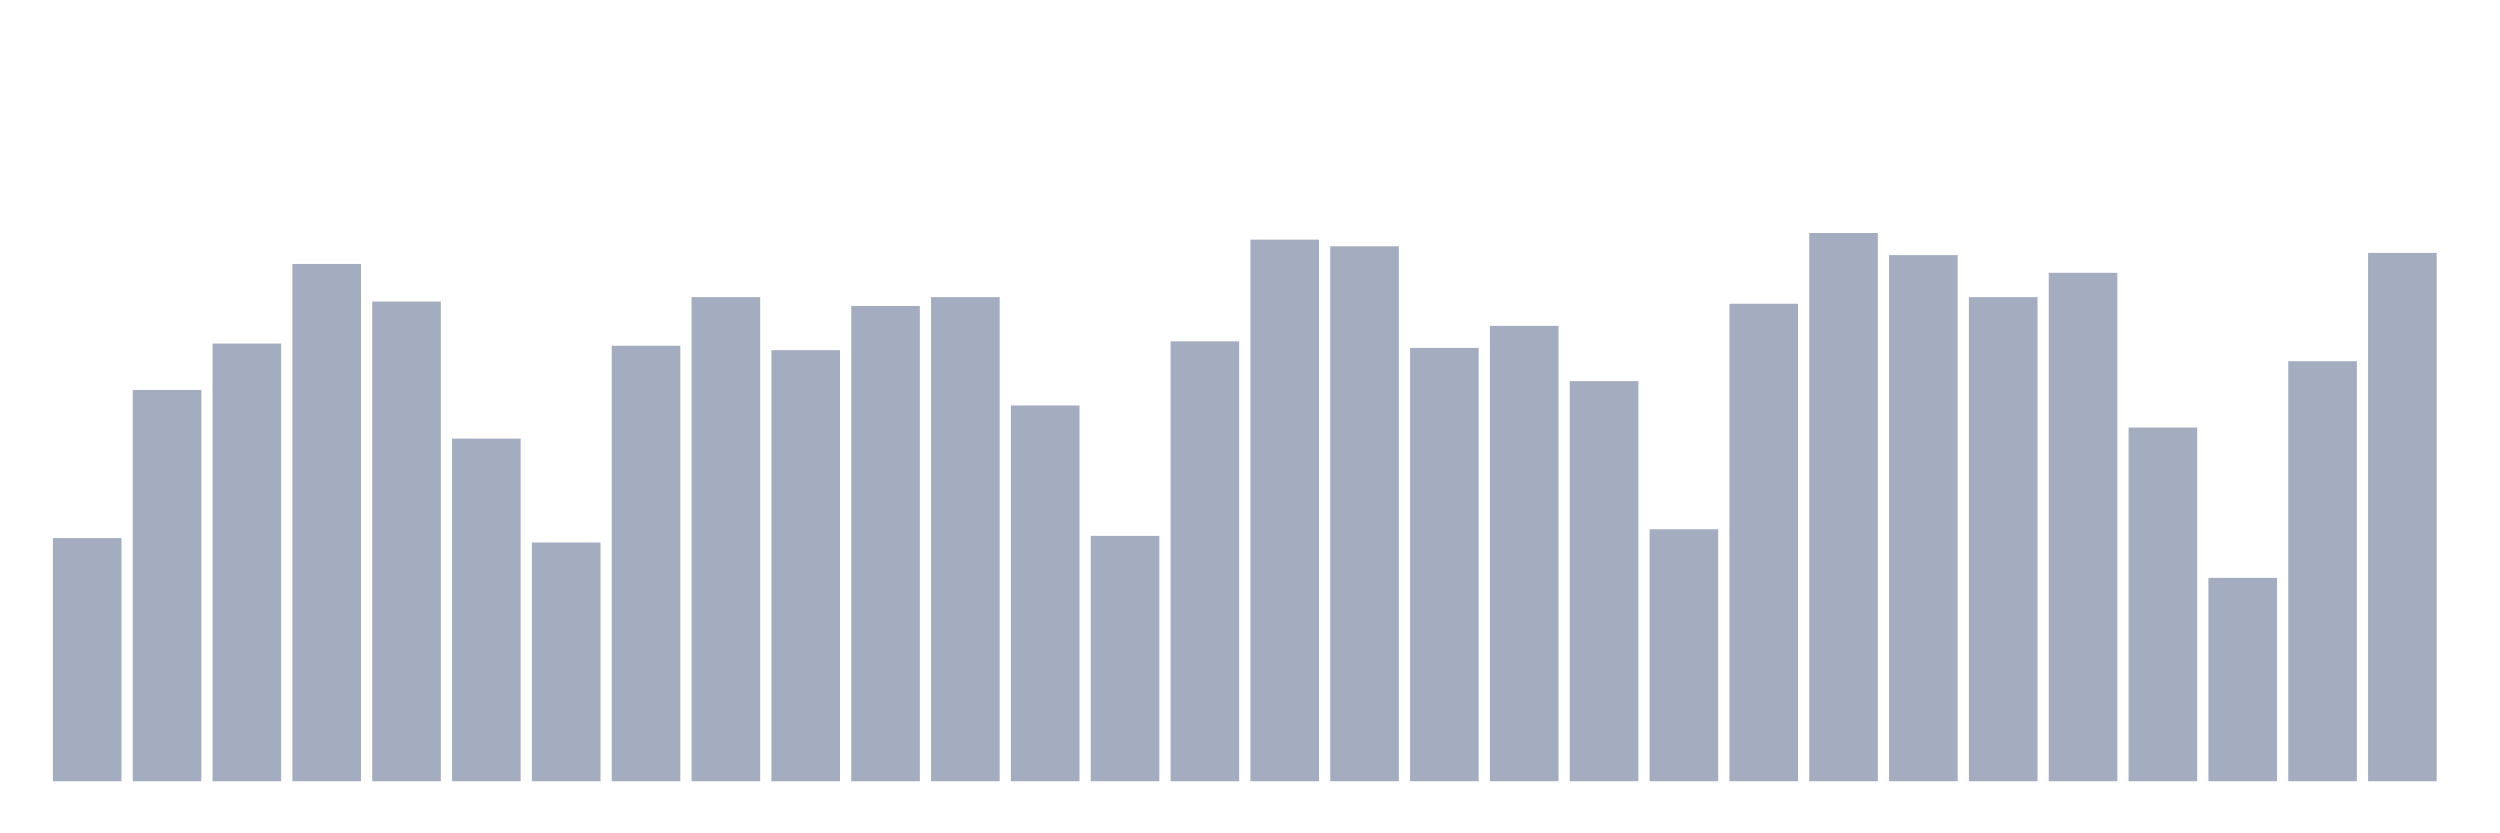 <svg xmlns="http://www.w3.org/2000/svg" viewBox="0 0 480 160"><g transform="translate(10,10)"><rect class="bar" x="0.153" width="13.175" y="93.311" height="46.689" fill="rgb(164,173,192)"></rect><rect class="bar" x="15.482" width="13.175" y="64.873" height="75.127" fill="rgb(164,173,192)"></rect><rect class="bar" x="30.81" width="13.175" y="55.959" height="84.041" fill="rgb(164,173,192)"></rect><rect class="bar" x="46.138" width="13.175" y="40.679" height="99.321" fill="rgb(164,173,192)"></rect><rect class="bar" x="61.466" width="13.175" y="47.895" height="92.105" fill="rgb(164,173,192)"></rect><rect class="bar" x="76.794" width="13.175" y="74.211" height="65.789" fill="rgb(164,173,192)"></rect><rect class="bar" x="92.123" width="13.175" y="94.16" height="45.84" fill="rgb(164,173,192)"></rect><rect class="bar" x="107.451" width="13.175" y="56.384" height="83.616" fill="rgb(164,173,192)"></rect><rect class="bar" x="122.779" width="13.175" y="47.046" height="92.954" fill="rgb(164,173,192)"></rect><rect class="bar" x="138.107" width="13.175" y="57.233" height="82.767" fill="rgb(164,173,192)"></rect><rect class="bar" x="153.436" width="13.175" y="48.744" height="91.256" fill="rgb(164,173,192)"></rect><rect class="bar" x="168.764" width="13.175" y="47.046" height="92.954" fill="rgb(164,173,192)"></rect><rect class="bar" x="184.092" width="13.175" y="67.844" height="72.156" fill="rgb(164,173,192)"></rect><rect class="bar" x="199.42" width="13.175" y="92.886" height="47.114" fill="rgb(164,173,192)"></rect><rect class="bar" x="214.748" width="13.175" y="55.535" height="84.465" fill="rgb(164,173,192)"></rect><rect class="bar" x="230.077" width="13.175" y="36.01" height="103.99" fill="rgb(164,173,192)"></rect><rect class="bar" x="245.405" width="13.175" y="37.284" height="102.716" fill="rgb(164,173,192)"></rect><rect class="bar" x="260.733" width="13.175" y="56.808" height="83.192" fill="rgb(164,173,192)"></rect><rect class="bar" x="276.061" width="13.175" y="52.564" height="87.436" fill="rgb(164,173,192)"></rect><rect class="bar" x="291.39" width="13.175" y="63.175" height="76.825" fill="rgb(164,173,192)"></rect><rect class="bar" x="306.718" width="13.175" y="91.613" height="48.387" fill="rgb(164,173,192)"></rect><rect class="bar" x="322.046" width="13.175" y="48.319" height="91.681" fill="rgb(164,173,192)"></rect><rect class="bar" x="337.374" width="13.175" y="34.737" height="105.263" fill="rgb(164,173,192)"></rect><rect class="bar" x="352.702" width="13.175" y="38.981" height="101.019" fill="rgb(164,173,192)"></rect><rect class="bar" x="368.031" width="13.175" y="47.046" height="92.954" fill="rgb(164,173,192)"></rect><rect class="bar" x="383.359" width="13.175" y="42.377" height="97.623" fill="rgb(164,173,192)"></rect><rect class="bar" x="398.687" width="13.175" y="72.088" height="67.912" fill="rgb(164,173,192)"></rect><rect class="bar" x="414.015" width="13.175" y="100.951" height="39.049" fill="rgb(164,173,192)"></rect><rect class="bar" x="429.344" width="13.175" y="59.355" height="80.645" fill="rgb(164,173,192)"></rect><rect class="bar" x="444.672" width="13.175" y="38.557" height="101.443" fill="rgb(164,173,192)"></rect></g></svg>